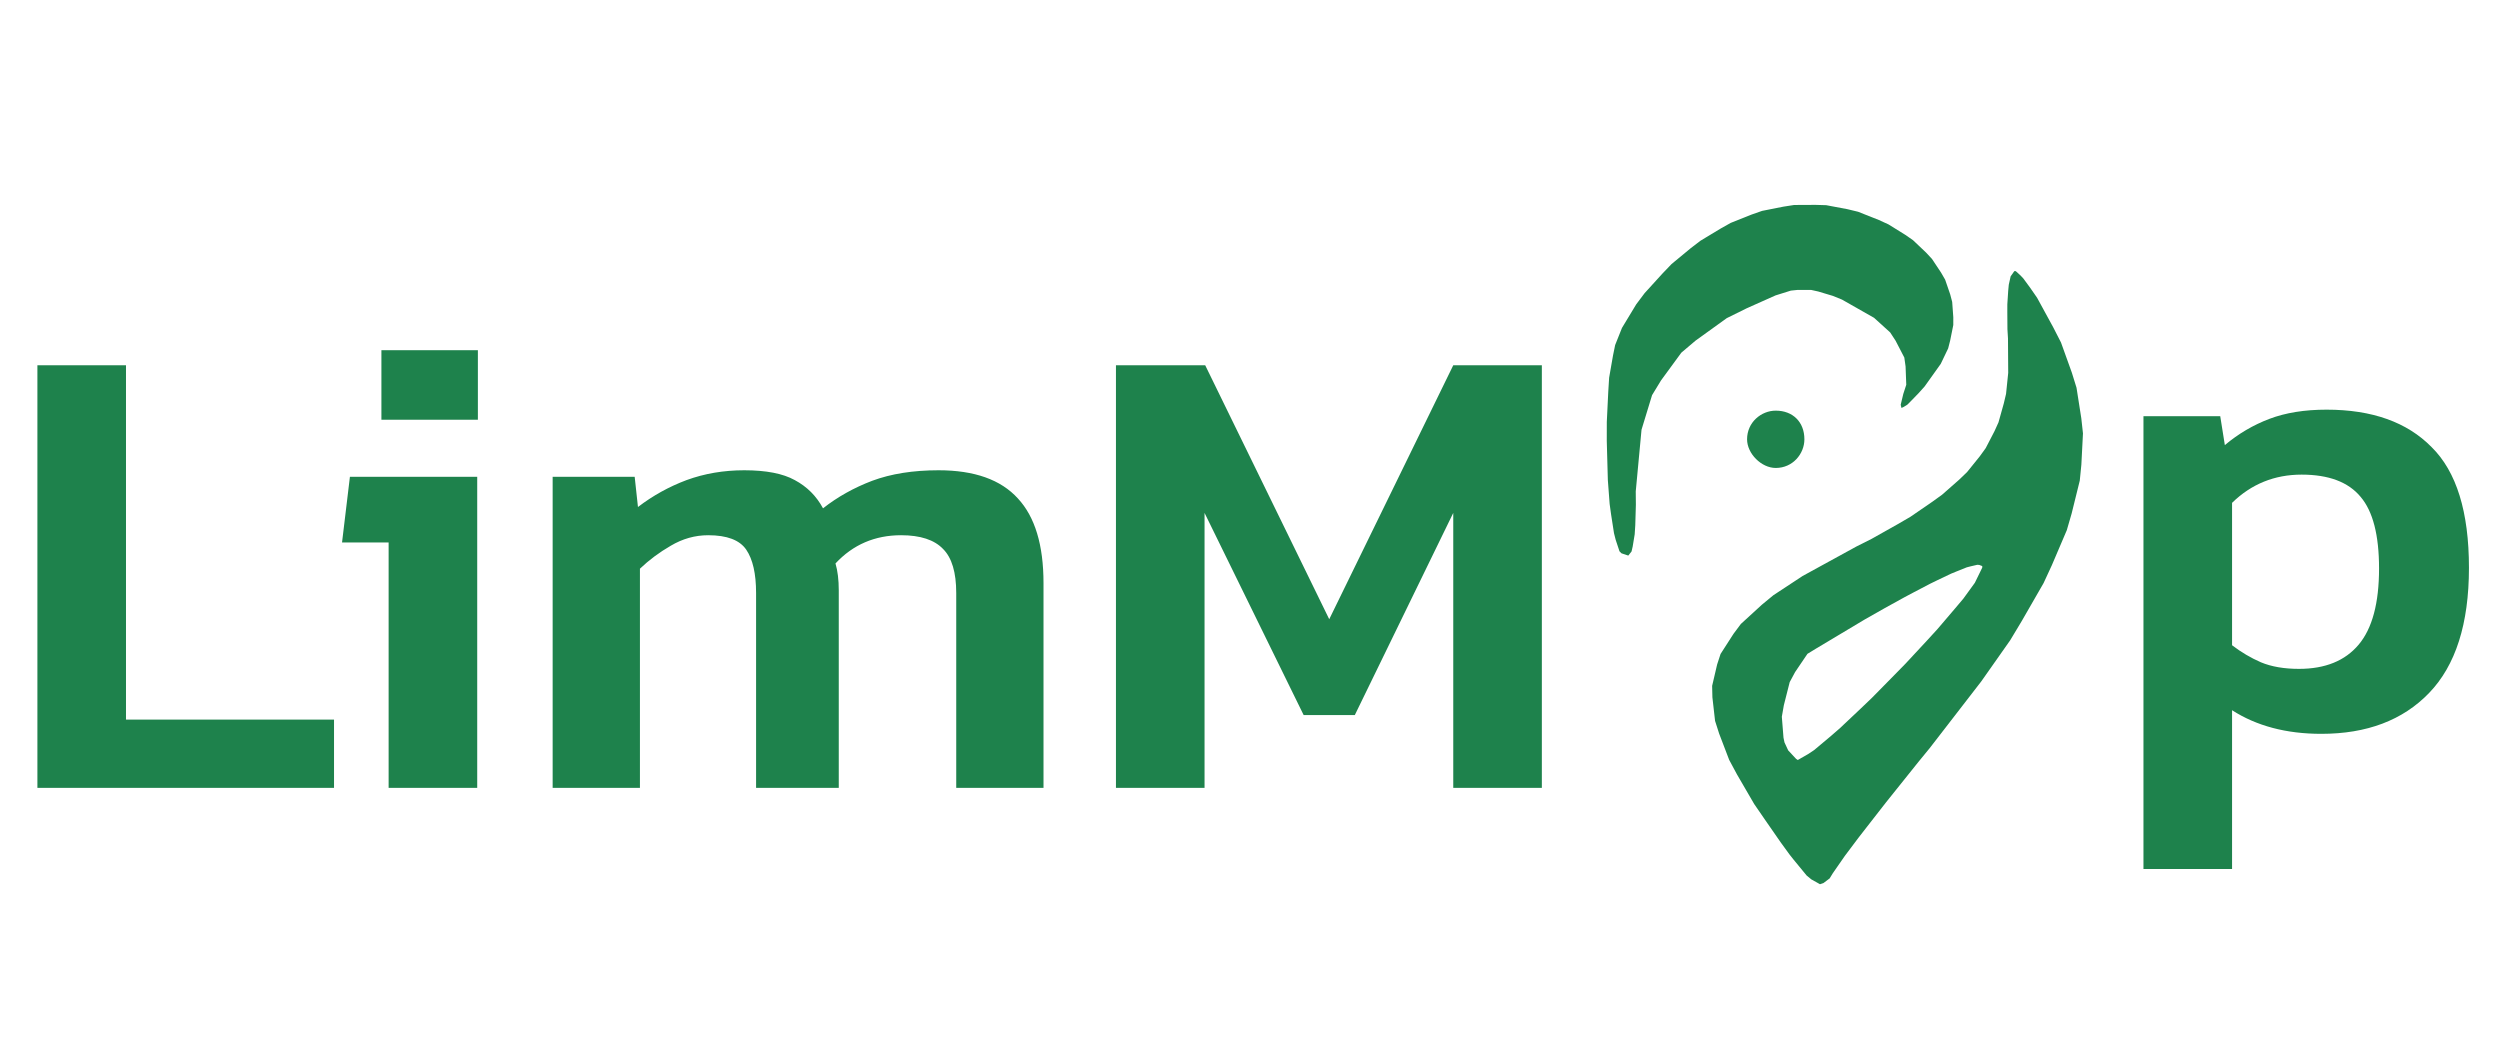 <svg width="330" height="138" viewBox="0 0 330 138" fill="none" xmlns="http://www.w3.org/2000/svg">
<path d="M239.097 116.079L238.481 115.572L236.725 113.436L236.221 112.799L235.063 111.207L233.047 108.303L231.553 106.13L229.277 102.215L228.251 100.305L226.928 96.841L226.388 95.156L226.037 92.049L226.002 90.533L226.662 87.709L227.113 86.325L228.82 83.67L229.795 82.362L232.569 79.822L234.086 78.57L237.945 76.031L245.025 72.15L247.029 71.143L250.513 69.184L252.18 68.214L255.008 66.272L256.357 65.301L258.606 63.321L259.655 62.312L261.343 60.219L262.112 59.154L263.276 56.91L263.801 55.751L264.498 53.263L264.799 51.991L265.084 49.222L265.054 44.675L264.981 43.458L264.966 41.213L264.968 40.165L265.083 38.387L265.159 37.583L265.404 36.479L265.892 35.788L266.079 35.788L266.714 36.369L267.069 36.744L267.965 37.962L268.899 39.31L271.026 43.206L272.052 45.21L273.486 49.198L274.101 51.183L274.731 55.207L274.952 57.209L274.739 61.345L274.53 63.44L273.457 67.78L272.817 69.987L270.845 74.606L269.756 76.962L266.884 81.954L265.346 84.515L261.52 89.954L254.732 98.738L253.232 100.57L250.344 104.177L248.938 105.933L246.463 109.11L245.3 110.606L243.519 112.979L241.924 115.278L241.512 115.951L240.687 116.568L240.238 116.717M238.675 99.536L239.462 99.013L241.691 97.145L242.891 96.099L245.664 93.484L247.089 92.12L250.05 89.112L251.531 87.599L254.361 84.553L255.73 83.058L258.073 80.311L259.161 79.022L260.68 76.929L261.656 74.928L261.657 74.722L261.264 74.572L261.002 74.553L260.122 74.757L259.617 74.887L258.268 75.428L257.538 75.726L255.74 76.584L254.785 77.05L252.575 78.207L251.414 78.823L248.811 80.259L246.114 81.789L239.651 85.653L238.584 86.306L236.952 88.717L236.239 90.044L235.467 93.094L235.202 94.609L235.422 97.379L235.552 97.996L236.037 99.045L237.083 100.169L237.308 100.32L238.675 99.536Z" fill="#1E824C"/>
<path d="M248.013 29.041L249.284 29.623L251.49 30.993L252.518 31.706L254.237 33.336L255.022 34.18L256.217 35.978L256.758 36.914L257.428 38.862L257.689 39.854L257.835 41.875L257.834 42.904L257.419 44.962L257.155 45.991L256.179 48.029L254.059 51.001L253.291 51.86L252.222 52.963L251.754 53.43L251.192 53.766L250.986 53.84L250.893 53.428L251.232 52.007L251.627 50.791L251.537 48.377L251.371 47.198L250.214 44.969L249.505 43.883L247.375 41.952L243.149 39.55L241.953 39.061L240.007 38.478L239.072 38.271L237.294 38.268L236.396 38.36L234.374 38.993L230.573 40.69L227.932 41.995L223.81 44.964L221.937 46.552L219.255 50.215L218.073 52.159L216.681 56.723L215.919 64.862L215.935 66.64L215.856 69.334L215.779 70.532L215.515 72.141L215.364 72.795L214.933 73.337L214.035 73.036L213.773 72.774L213.27 71.257L213.047 70.378L212.658 67.87L212.473 66.522L212.235 63.359L212.094 58.194L212.098 55.687L212.291 51.701L212.407 49.849L212.916 46.93L213.199 45.546L214.101 43.283L215.977 40.18L217.084 38.703L219.446 36.106L220.645 34.854L223.175 32.763L224.468 31.773L227.128 30.168L228.457 29.421L231.21 28.322L232.595 27.837L235.403 27.28L236.826 27.058L239.651 27.044L241.055 27.084L243.861 27.612L245.264 27.951L248.013 29.041Z" fill="#1E824C"/>
<path d="M230.614 57.988C230.614 59.88 232.505 61.771 234.397 61.771C236.667 61.771 238.18 59.88 238.18 57.988C238.18 55.718 236.667 54.205 234.397 54.205C232.505 54.205 230.614 55.718 230.614 57.988Z" fill="#1E824C"/>
<path d="M4.937 104V48.215H16.631V94.991H44.091V104H4.937ZM50.346 55.405V46.223H63.08V55.405H50.346ZM51.299 104V71.603H45.149L46.188 62.941H62.993V104H51.299ZM72.95 104V62.941H83.778L84.211 66.926C86.174 65.424 88.311 64.24 90.621 63.374C92.988 62.508 95.529 62.075 98.243 62.075C101.131 62.075 103.354 62.508 104.913 63.374C106.53 64.24 107.772 65.482 108.638 67.099C110.544 65.597 112.709 64.385 115.135 63.461C117.618 62.537 120.534 62.075 123.884 62.075C128.619 62.075 132.113 63.316 134.365 65.799C136.617 68.225 137.743 71.95 137.743 76.974V104H126.223V78.273C126.223 75.559 125.645 73.624 124.49 72.469C123.335 71.257 121.487 70.65 118.946 70.65C115.481 70.65 112.594 71.892 110.284 74.375C110.573 75.357 110.717 76.541 110.717 77.927V104H99.803V78.273C99.803 75.732 99.37 73.826 98.503 72.556C97.637 71.286 95.962 70.65 93.479 70.65C91.747 70.65 90.101 71.112 88.542 72.036C87.04 72.903 85.683 73.913 84.471 75.068V104H72.95ZM147.306 104V48.215H159.087L175.459 81.738L191.83 48.215H203.524V104H191.83V67.705L178.837 94.385H172.08L159 67.705V104H147.306Z" fill="#1E824C"/>
<path d="M282.937 114.71V54.941H293.072L293.679 58.752C295.469 57.251 297.432 56.096 299.569 55.287C301.706 54.479 304.218 54.075 307.105 54.075C313.111 54.075 317.731 55.721 320.965 59.012C324.256 62.246 325.902 67.559 325.902 74.951C325.902 82.343 324.141 87.858 320.618 91.496C317.153 95.076 312.418 96.866 306.412 96.866C301.792 96.866 297.865 95.827 294.632 93.748V114.71H282.937ZM303.467 88.291C306.932 88.291 309.559 87.222 311.35 85.086C313.14 82.949 314.035 79.6 314.035 75.037C314.035 70.648 313.226 67.501 311.61 65.596C309.993 63.632 307.394 62.65 303.814 62.65C300.233 62.65 297.172 63.892 294.632 66.375V85.172C295.844 86.096 297.115 86.847 298.443 87.424C299.829 88.002 301.504 88.291 303.467 88.291Z" fill="#1E824C"/>
</svg>

